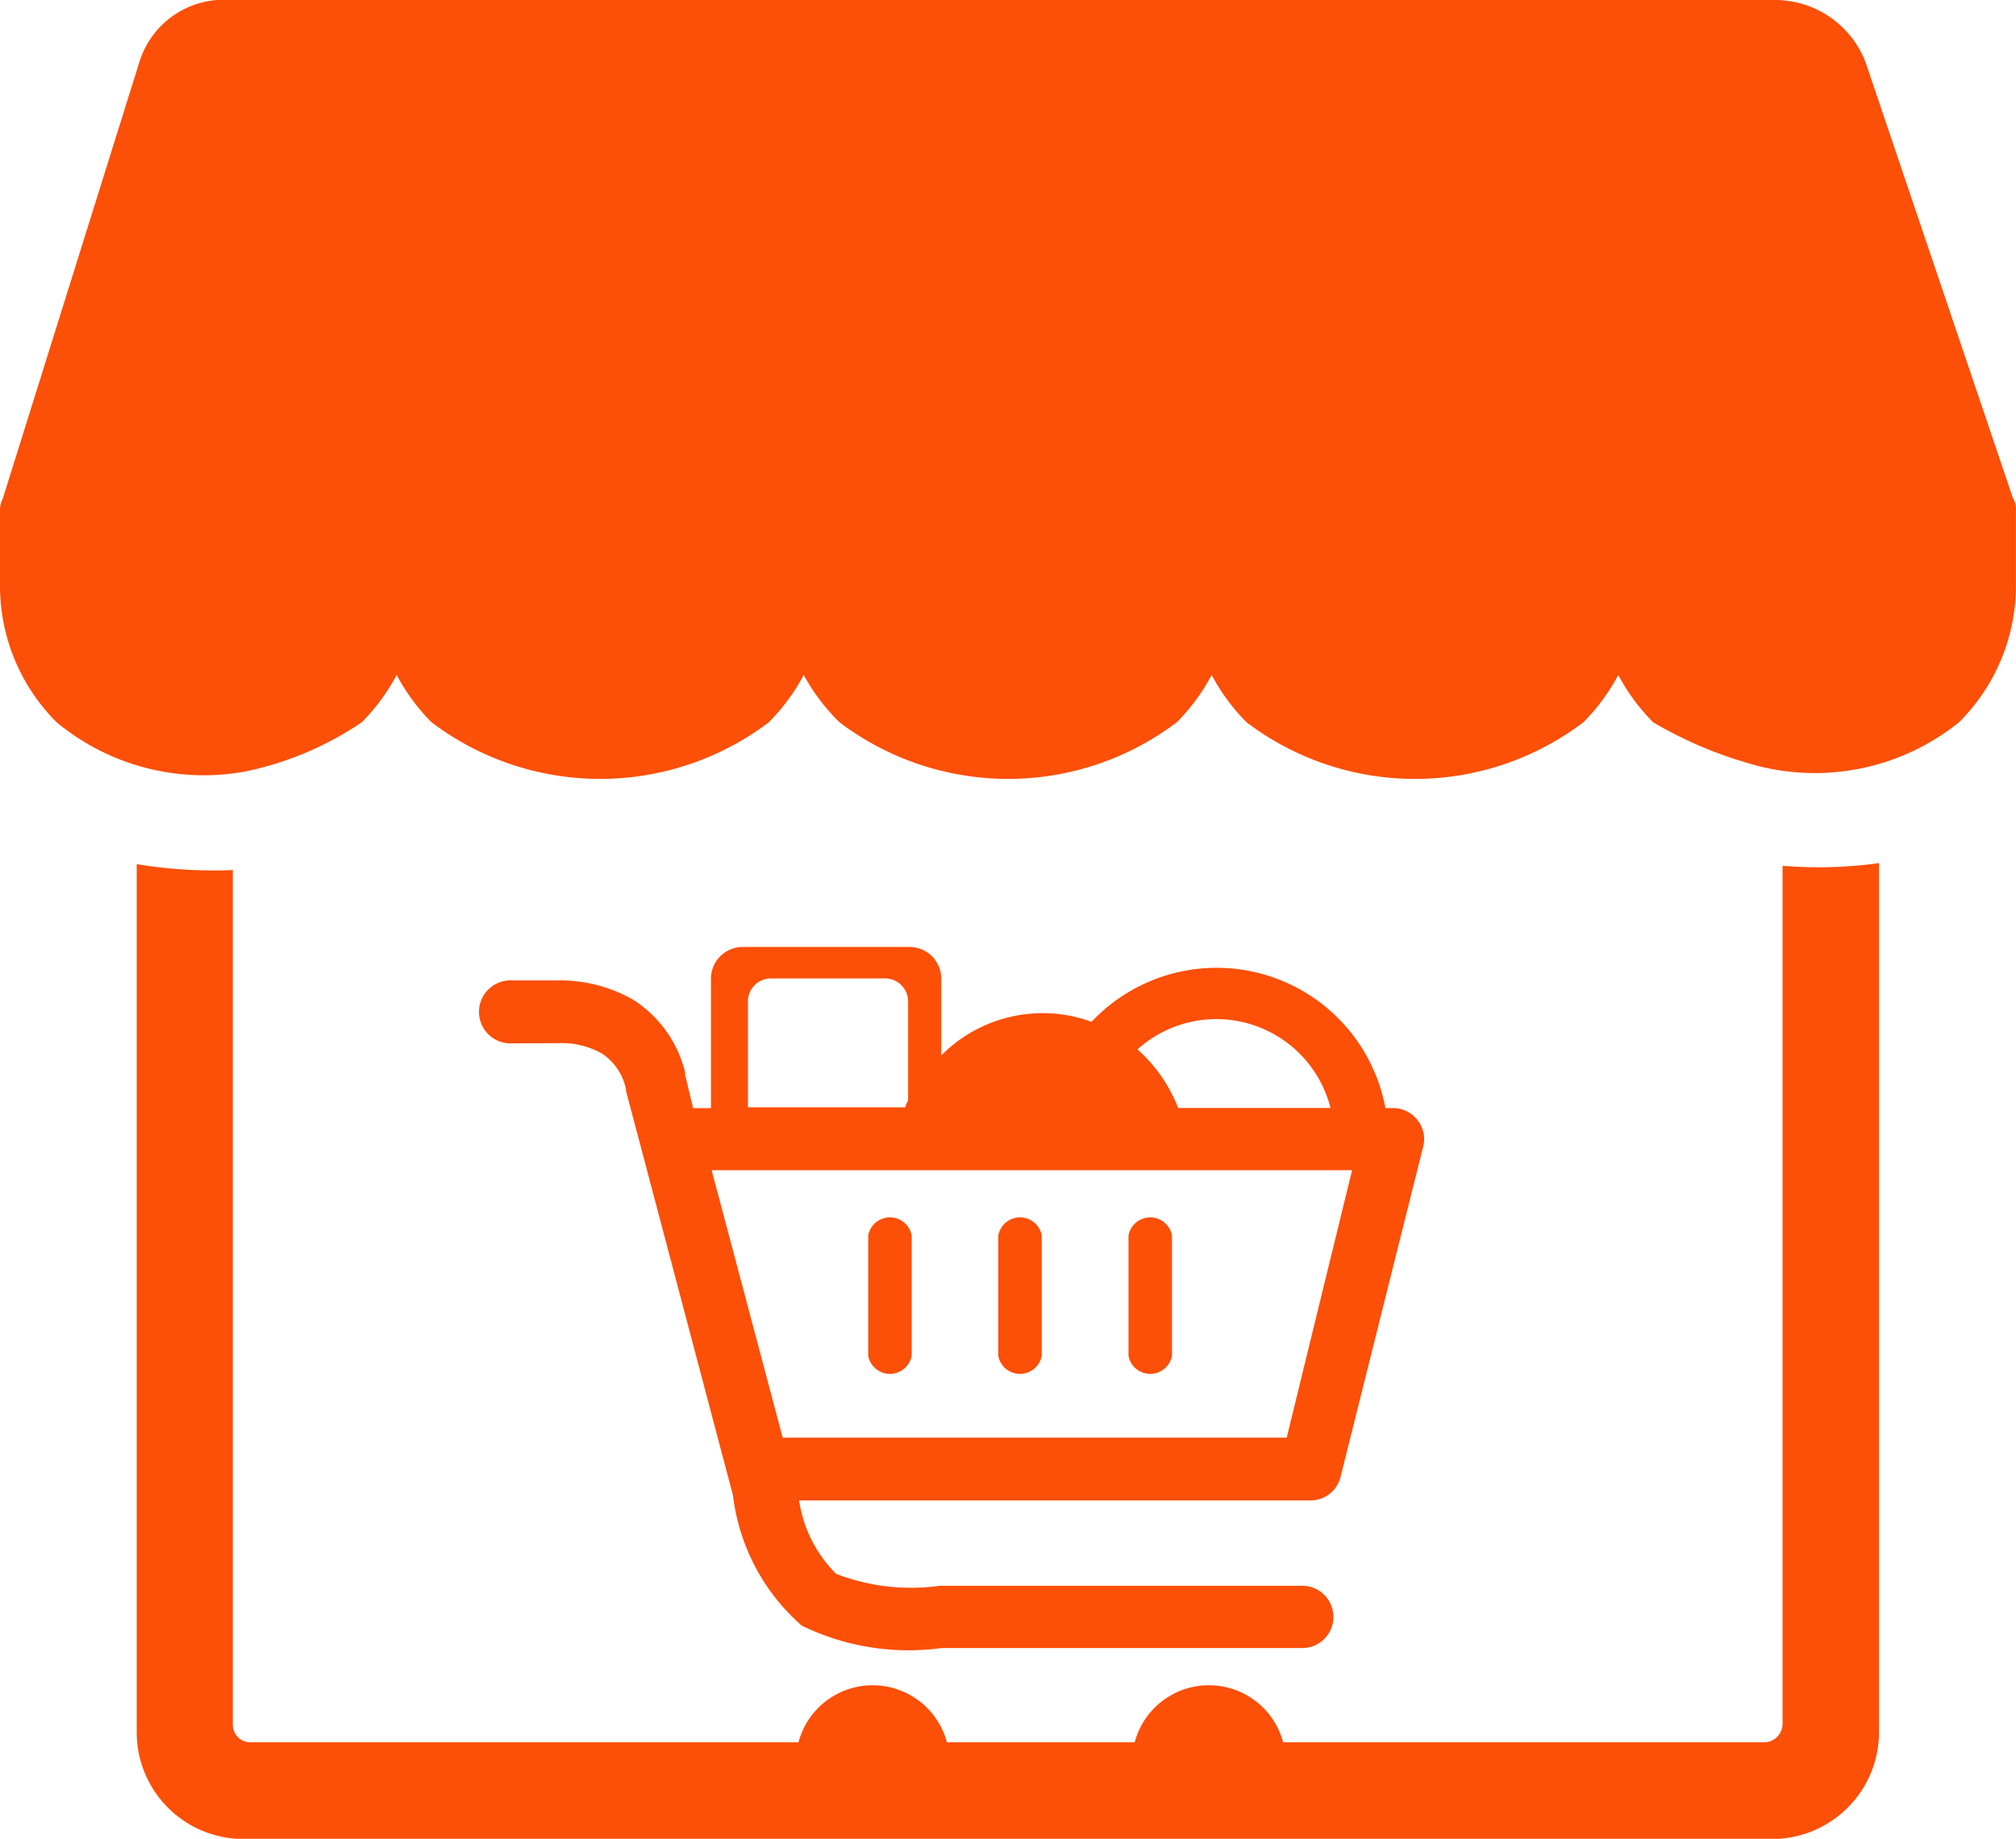 <svg xmlns="http://www.w3.org/2000/svg" width="33.915" height="30.94" viewBox="0 0 33.915 30.94">
  <path id="grocery-store-icon" d="M8.611,17.556a.53.53,0,1,1,0-1.059h.77a2.464,2.464,0,0,1,1.286.334,2.022,2.022,0,0,1,.861,1.222.05.05,0,0,0,0,.041l.132.552h.3v-2.18a.535.535,0,0,1,.532-.532h2.811a.535.535,0,0,1,.532.532V17.76a2.4,2.4,0,0,1,1.7-.712,2.356,2.356,0,0,1,.828.146,2.889,2.889,0,0,1,4.944,1.451h.13a.524.524,0,0,1,.521.524.643.643,0,0,1-.025.16l-1.38,5.518a.519.519,0,0,1-.51.4h-8.6a2.194,2.194,0,0,0,.624,1.236,3.509,3.509,0,0,0,1.746.2h6.095a.524.524,0,1,1,0,1.048h-6.07a4.091,4.091,0,0,1-2.351-.378,3.454,3.454,0,0,1-1.156-2.191h0l-1.8-6.807v-.025a.946.946,0,0,0-.4-.6,1.38,1.38,0,0,0-.748-.177Zm23-3.035V29.144a1.8,1.8,0,0,1-1.8,1.8H4.092a1.793,1.793,0,0,1-1.269-.53h0A1.791,1.791,0,0,1,2.3,29.141V14.54a7.822,7.822,0,0,0,1.617.1V29.009A.309.309,0,0,0,4,29.229H4a.309.309,0,0,0,.221.088h9.212a1.291,1.291,0,0,1,1.247-.96h0a1.294,1.294,0,0,1,1.25.96h3.159a1.291,1.291,0,0,1,1.247-.96h0a1.291,1.291,0,0,1,1.25.96h8.09a.312.312,0,0,0,.312-.312V14.568a7.375,7.375,0,0,0,1.617-.044ZM18.985,20.787a.372.372,0,0,1,.731,0v2.028a.372.372,0,0,1-.731,0Zm-2.191,0a.372.372,0,0,1,.731,0v2.028a.372.372,0,0,1-.731,0Zm-2.188,0a.372.372,0,0,1,.731,0v2.028a.372.372,0,0,1-.731,0Zm4.53-3.129a2.558,2.558,0,0,1,.684.985h2.563a1.981,1.981,0,0,0-3.247-.985Zm.858,2.033H11.972l1.195,4.5h8.479l1.1-4.5ZM15.23,18.632a.317.317,0,0,1,.047-.11V16.85a.386.386,0,0,0-.386-.386H12.968a.386.386,0,0,0-.386.386v1.782ZM29.271,12.8a6.865,6.865,0,0,1-1.462-.648,3.38,3.38,0,0,1-.585-.795,3.38,3.38,0,0,1-.585.795,4.687,4.687,0,0,1-5.67,0,3.38,3.38,0,0,1-.585-.795,3.38,3.38,0,0,1-.585.795,4.7,4.7,0,0,1-5.678,0,3.38,3.38,0,0,1-.6-.795,3.38,3.38,0,0,1-.585.795,4.7,4.7,0,0,1-5.678,0,3.38,3.38,0,0,1-.585-.795,3.38,3.38,0,0,1-.585.795,5.454,5.454,0,0,1-1.953.828,3.879,3.879,0,0,1-3.184-.828A3.247,3.247,0,0,1,0,9.853V8.572H0A.4.4,0,0,1,.047,8.39l2.3-7.353A1.488,1.488,0,0,1,3.882,0h25.96a1.635,1.635,0,0,1,1.537,1.032l2.483,7.345a.372.372,0,0,1,.052.174h0a.2.2,0,0,1,0,.039V9.853a3.247,3.247,0,0,1-.957,2.3,3.869,3.869,0,0,1-3.675.648Z" fill="#fc4f08"/>
</svg>
